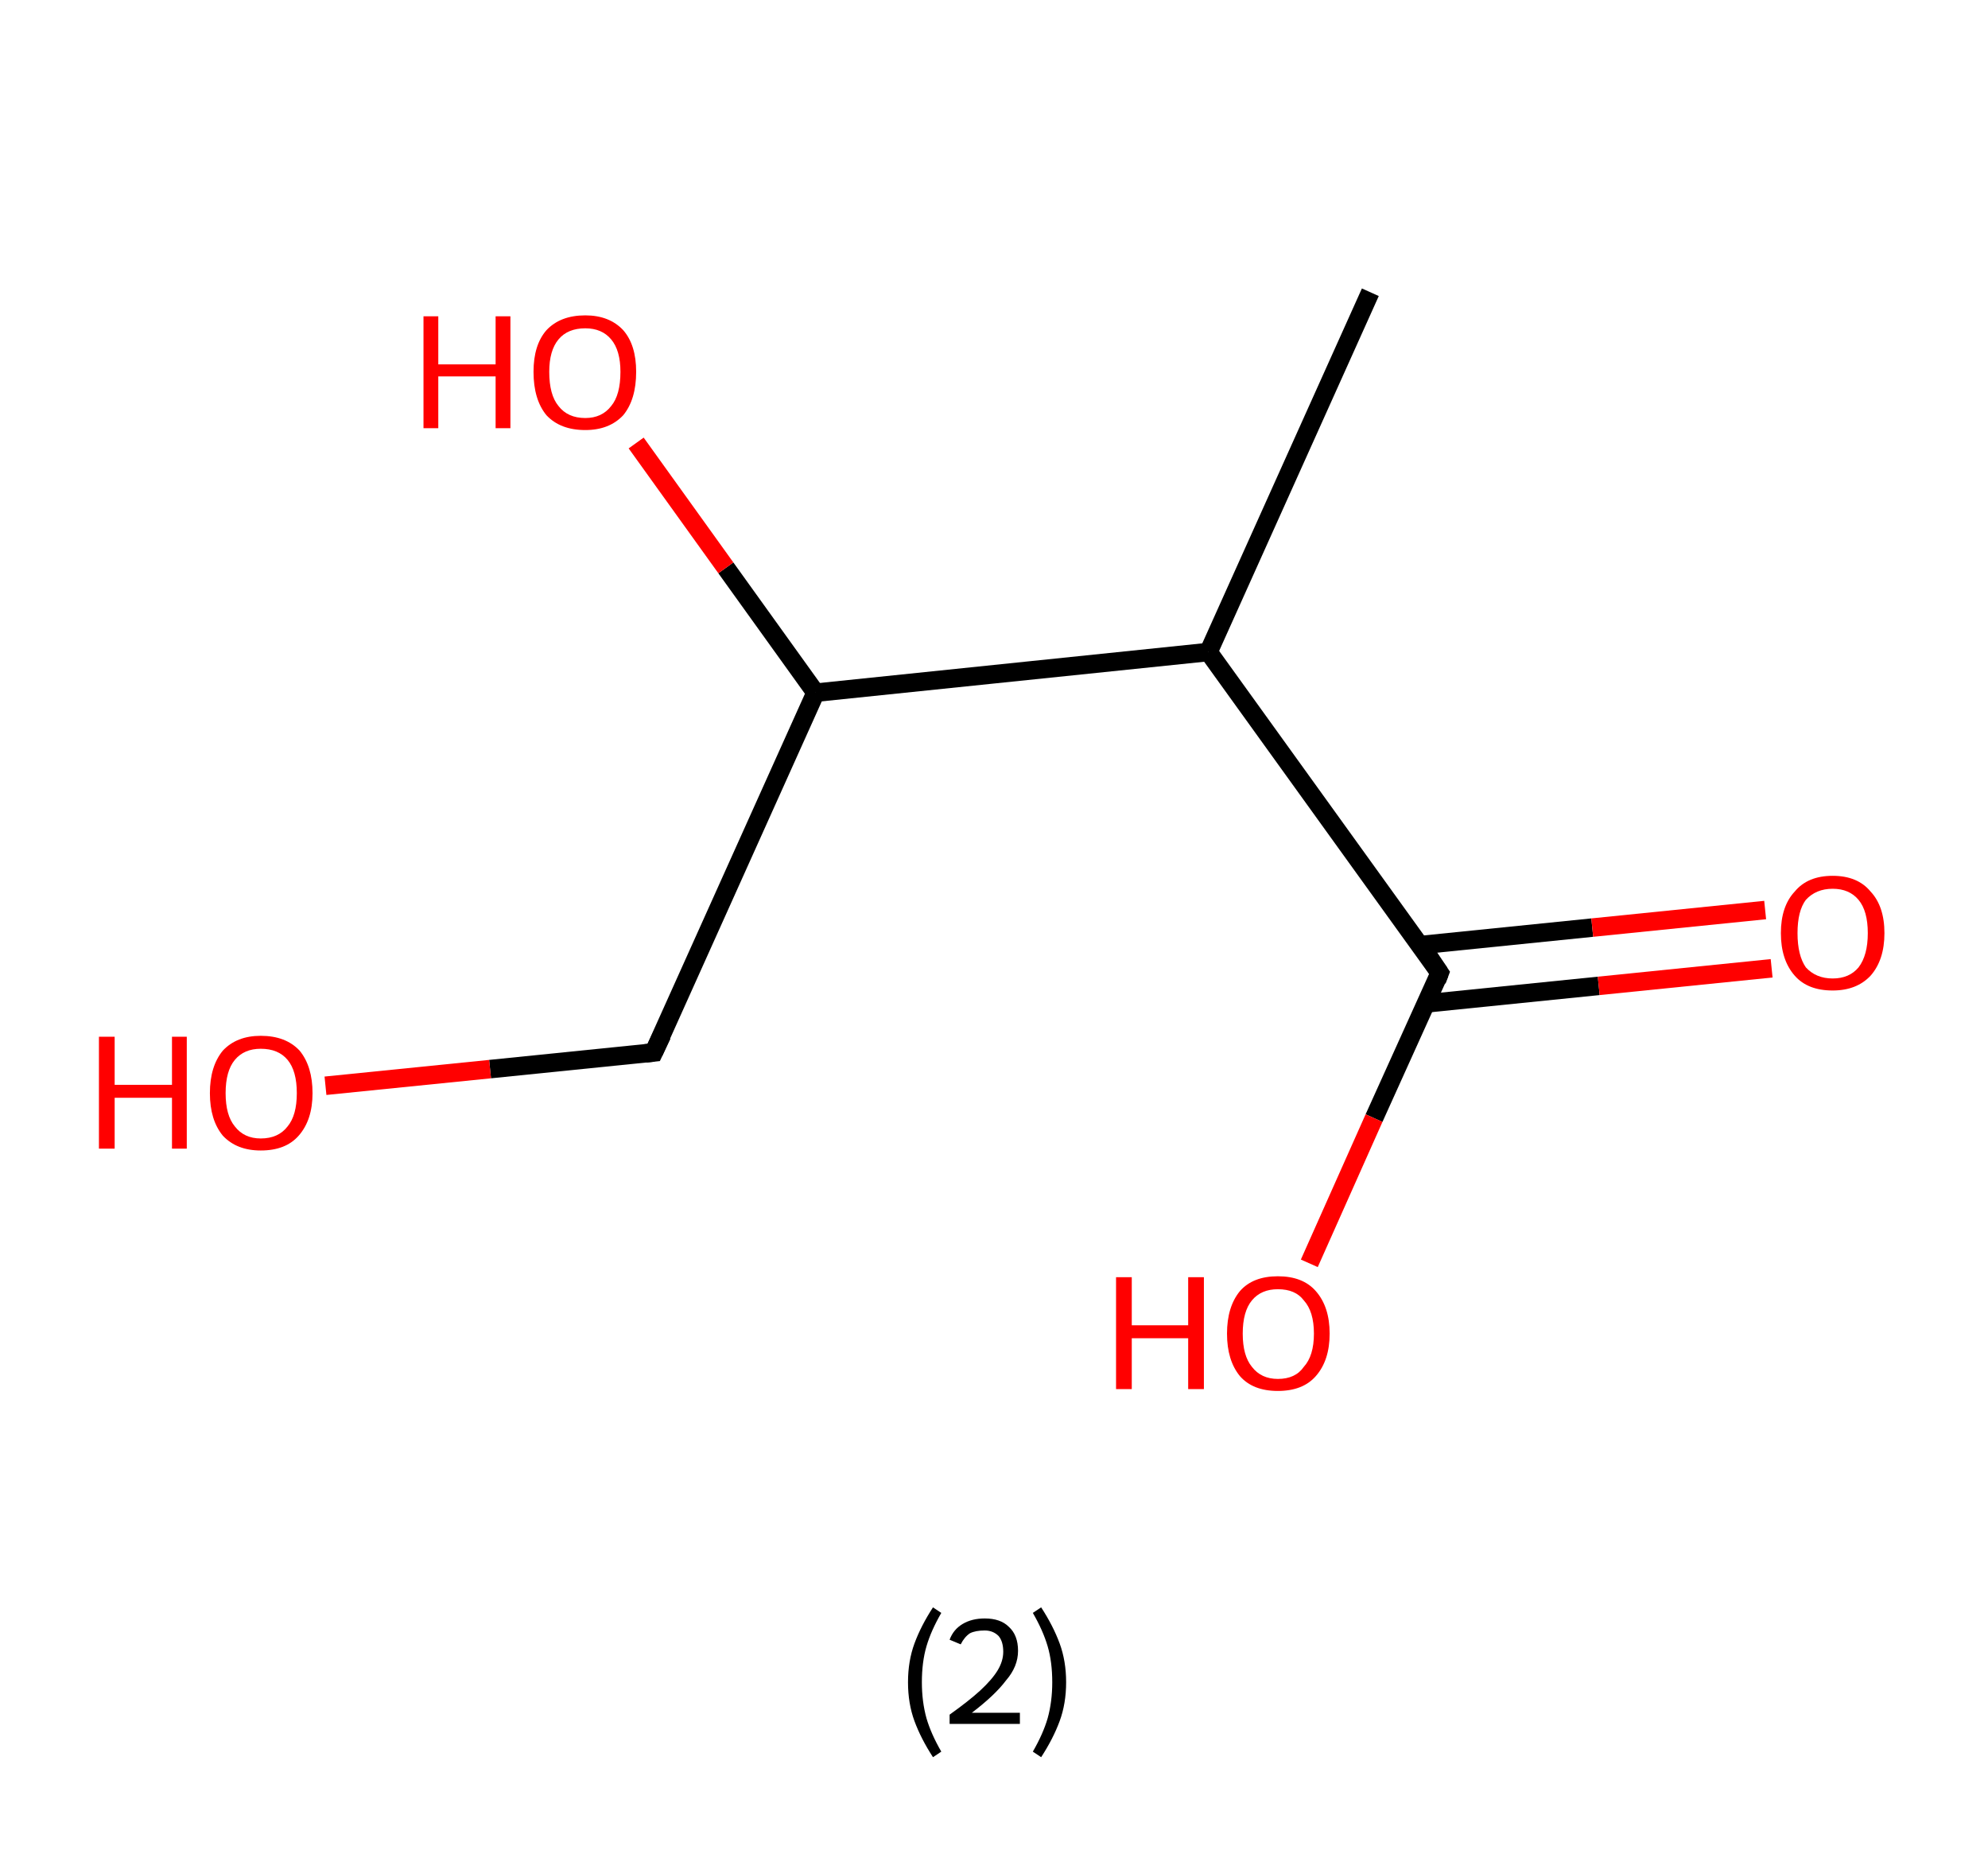<?xml version='1.0' encoding='ASCII' standalone='yes'?>
<svg xmlns="http://www.w3.org/2000/svg" xmlns:rdkit="http://www.rdkit.org/xml" xmlns:xlink="http://www.w3.org/1999/xlink" version="1.1" baseProfile="full" xml:space="preserve" width="215px" height="200px" viewBox="0 0 215 200">
<!-- END OF HEADER -->
<rect style="opacity:1.0;fill:#FFFFFF;stroke:none" width="215.0" height="200.0" x="0.0" y="0.0"> </rect>
<path class="bond-0 atom-0 atom-1" d="M 148.2,31.6 L 130.7,70.5" style="fill:none;fill-rule:evenodd;stroke:#000000;stroke-width:2.0px;stroke-linecap:butt;stroke-linejoin:miter;stroke-opacity:1"/>
<path class="bond-1 atom-1 atom-2" d="M 130.7,70.5 L 155.7,105.2" style="fill:none;fill-rule:evenodd;stroke:#000000;stroke-width:2.0px;stroke-linecap:butt;stroke-linejoin:miter;stroke-opacity:1"/>
<path class="bond-2 atom-2 atom-3" d="M 154.2,108.5 L 172.9,106.6" style="fill:none;fill-rule:evenodd;stroke:#000000;stroke-width:2.0px;stroke-linecap:butt;stroke-linejoin:miter;stroke-opacity:1"/>
<path class="bond-2 atom-2 atom-3" d="M 172.9,106.6 L 191.6,104.7" style="fill:none;fill-rule:evenodd;stroke:#FF0000;stroke-width:2.0px;stroke-linecap:butt;stroke-linejoin:miter;stroke-opacity:1"/>
<path class="bond-2 atom-2 atom-3" d="M 153.5,102.2 L 172.2,100.3" style="fill:none;fill-rule:evenodd;stroke:#000000;stroke-width:2.0px;stroke-linecap:butt;stroke-linejoin:miter;stroke-opacity:1"/>
<path class="bond-2 atom-2 atom-3" d="M 172.2,100.3 L 190.9,98.4" style="fill:none;fill-rule:evenodd;stroke:#FF0000;stroke-width:2.0px;stroke-linecap:butt;stroke-linejoin:miter;stroke-opacity:1"/>
<path class="bond-3 atom-2 atom-4" d="M 155.7,105.2 L 148.6,120.9" style="fill:none;fill-rule:evenodd;stroke:#000000;stroke-width:2.0px;stroke-linecap:butt;stroke-linejoin:miter;stroke-opacity:1"/>
<path class="bond-3 atom-2 atom-4" d="M 148.6,120.9 L 141.6,136.6" style="fill:none;fill-rule:evenodd;stroke:#FF0000;stroke-width:2.0px;stroke-linecap:butt;stroke-linejoin:miter;stroke-opacity:1"/>
<path class="bond-4 atom-1 atom-5" d="M 130.7,70.5 L 88.2,74.9" style="fill:none;fill-rule:evenodd;stroke:#000000;stroke-width:2.0px;stroke-linecap:butt;stroke-linejoin:miter;stroke-opacity:1"/>
<path class="bond-5 atom-5 atom-6" d="M 88.2,74.9 L 78.5,61.4" style="fill:none;fill-rule:evenodd;stroke:#000000;stroke-width:2.0px;stroke-linecap:butt;stroke-linejoin:miter;stroke-opacity:1"/>
<path class="bond-5 atom-5 atom-6" d="M 78.5,61.4 L 68.8,47.9" style="fill:none;fill-rule:evenodd;stroke:#FF0000;stroke-width:2.0px;stroke-linecap:butt;stroke-linejoin:miter;stroke-opacity:1"/>
<path class="bond-6 atom-5 atom-7" d="M 88.2,74.9 L 70.7,113.8" style="fill:none;fill-rule:evenodd;stroke:#000000;stroke-width:2.0px;stroke-linecap:butt;stroke-linejoin:miter;stroke-opacity:1"/>
<path class="bond-7 atom-7 atom-8" d="M 70.7,113.8 L 53.0,115.6" style="fill:none;fill-rule:evenodd;stroke:#000000;stroke-width:2.0px;stroke-linecap:butt;stroke-linejoin:miter;stroke-opacity:1"/>
<path class="bond-7 atom-7 atom-8" d="M 53.0,115.6 L 35.2,117.4" style="fill:none;fill-rule:evenodd;stroke:#FF0000;stroke-width:2.0px;stroke-linecap:butt;stroke-linejoin:miter;stroke-opacity:1"/>
<path d="M 154.5,103.4 L 155.7,105.2 L 155.4,106.0" style="fill:none;stroke:#000000;stroke-width:2.0px;stroke-linecap:butt;stroke-linejoin:miter;stroke-opacity:1;"/>
<path d="M 71.6,111.9 L 70.7,113.8 L 69.8,113.9" style="fill:none;stroke:#000000;stroke-width:2.0px;stroke-linecap:butt;stroke-linejoin:miter;stroke-opacity:1;"/>
<path class="atom-3" d="M 192.6 100.9 Q 192.6 98.0, 194.1 96.4 Q 195.5 94.7, 198.2 94.7 Q 200.9 94.7, 202.3 96.4 Q 203.8 98.0, 203.8 100.9 Q 203.8 103.8, 202.3 105.5 Q 200.8 107.1, 198.2 107.1 Q 195.5 107.1, 194.1 105.5 Q 192.6 103.8, 192.6 100.9 M 198.2 105.8 Q 200.0 105.8, 201.0 104.6 Q 202.0 103.3, 202.0 100.9 Q 202.0 98.5, 201.0 97.3 Q 200.0 96.1, 198.2 96.1 Q 196.4 96.1, 195.3 97.3 Q 194.4 98.5, 194.4 100.9 Q 194.4 103.3, 195.3 104.6 Q 196.4 105.8, 198.2 105.8 " fill="#FF0000"/>
<path class="atom-4" d="M 120.7 138.1 L 122.4 138.1 L 122.4 143.3 L 128.5 143.3 L 128.5 138.1 L 130.2 138.1 L 130.2 150.2 L 128.5 150.2 L 128.5 144.7 L 122.4 144.7 L 122.4 150.2 L 120.7 150.2 L 120.7 138.1 " fill="#FF0000"/>
<path class="atom-4" d="M 132.7 144.2 Q 132.7 141.3, 134.1 139.6 Q 135.5 138.0, 138.2 138.0 Q 140.9 138.0, 142.3 139.6 Q 143.8 141.3, 143.8 144.2 Q 143.8 147.1, 142.3 148.8 Q 140.9 150.4, 138.2 150.4 Q 135.5 150.4, 134.1 148.8 Q 132.7 147.1, 132.7 144.2 M 138.2 149.1 Q 140.1 149.1, 141.0 147.8 Q 142.1 146.6, 142.1 144.2 Q 142.1 141.8, 141.0 140.6 Q 140.1 139.4, 138.2 139.4 Q 136.4 139.4, 135.4 140.6 Q 134.4 141.8, 134.4 144.2 Q 134.4 146.6, 135.4 147.8 Q 136.4 149.1, 138.2 149.1 " fill="#FF0000"/>
<path class="atom-6" d="M 45.8 34.2 L 47.4 34.2 L 47.4 39.4 L 53.6 39.4 L 53.6 34.2 L 55.2 34.2 L 55.2 46.3 L 53.6 46.3 L 53.6 40.7 L 47.4 40.7 L 47.4 46.3 L 45.8 46.3 L 45.8 34.2 " fill="#FF0000"/>
<path class="atom-6" d="M 57.7 40.2 Q 57.7 37.3, 59.1 35.7 Q 60.6 34.1, 63.3 34.1 Q 65.9 34.1, 67.4 35.7 Q 68.8 37.3, 68.8 40.2 Q 68.8 43.2, 67.4 44.9 Q 65.9 46.5, 63.3 46.5 Q 60.6 46.5, 59.1 44.9 Q 57.7 43.2, 57.7 40.2 M 63.3 45.2 Q 65.1 45.2, 66.1 43.9 Q 67.1 42.7, 67.1 40.2 Q 67.1 37.9, 66.1 36.7 Q 65.1 35.5, 63.3 35.5 Q 61.4 35.5, 60.4 36.7 Q 59.4 37.9, 59.4 40.2 Q 59.4 42.7, 60.4 43.9 Q 61.4 45.2, 63.3 45.2 " fill="#FF0000"/>
<path class="atom-8" d="M 10.7 112.1 L 12.4 112.1 L 12.4 117.3 L 18.6 117.3 L 18.6 112.1 L 20.2 112.1 L 20.2 124.2 L 18.6 124.2 L 18.6 118.7 L 12.4 118.7 L 12.4 124.2 L 10.7 124.2 L 10.7 112.1 " fill="#FF0000"/>
<path class="atom-8" d="M 22.7 118.2 Q 22.7 115.3, 24.1 113.6 Q 25.6 112.0, 28.2 112.0 Q 30.9 112.0, 32.4 113.6 Q 33.8 115.3, 33.8 118.2 Q 33.8 121.1, 32.3 122.8 Q 30.9 124.4, 28.2 124.4 Q 25.6 124.4, 24.1 122.8 Q 22.7 121.1, 22.7 118.2 M 28.2 123.1 Q 30.1 123.1, 31.1 121.8 Q 32.1 120.6, 32.1 118.2 Q 32.1 115.8, 31.1 114.6 Q 30.1 113.4, 28.2 113.4 Q 26.4 113.4, 25.4 114.6 Q 24.4 115.8, 24.4 118.2 Q 24.4 120.6, 25.4 121.8 Q 26.4 123.1, 28.2 123.1 " fill="#FF0000"/>
<path class="legend" d="M 98.2 181.9 Q 98.2 179.6, 98.9 177.7 Q 99.6 175.8, 100.9 173.8 L 101.8 174.4 Q 100.7 176.3, 100.2 178.0 Q 99.7 179.7, 99.7 181.9 Q 99.7 184.0, 100.2 185.8 Q 100.7 187.5, 101.8 189.4 L 100.9 190.0 Q 99.6 188.0, 98.9 186.1 Q 98.2 184.2, 98.2 181.9 " fill="#000000"/>
<path class="legend" d="M 102.7 177.3 Q 103.1 176.2, 104.1 175.6 Q 105.1 175.0, 106.5 175.0 Q 108.2 175.0, 109.1 175.9 Q 110.1 176.8, 110.1 178.5 Q 110.1 180.2, 108.8 181.7 Q 107.6 183.3, 105.1 185.2 L 110.3 185.2 L 110.3 186.4 L 102.7 186.4 L 102.7 185.4 Q 104.8 183.9, 106.0 182.8 Q 107.3 181.6, 107.9 180.6 Q 108.5 179.6, 108.5 178.6 Q 108.5 177.5, 108.0 176.9 Q 107.4 176.3, 106.5 176.3 Q 105.5 176.3, 104.9 176.6 Q 104.3 177.0, 103.9 177.8 L 102.7 177.3 " fill="#000000"/>
<path class="legend" d="M 115.3 181.9 Q 115.3 184.2, 114.6 186.1 Q 113.9 188.0, 112.6 190.0 L 111.7 189.4 Q 112.8 187.5, 113.3 185.8 Q 113.8 184.0, 113.8 181.9 Q 113.8 179.7, 113.3 178.0 Q 112.8 176.3, 111.7 174.4 L 112.6 173.8 Q 113.9 175.8, 114.6 177.7 Q 115.3 179.6, 115.3 181.9 " fill="#000000"/>
</svg>
